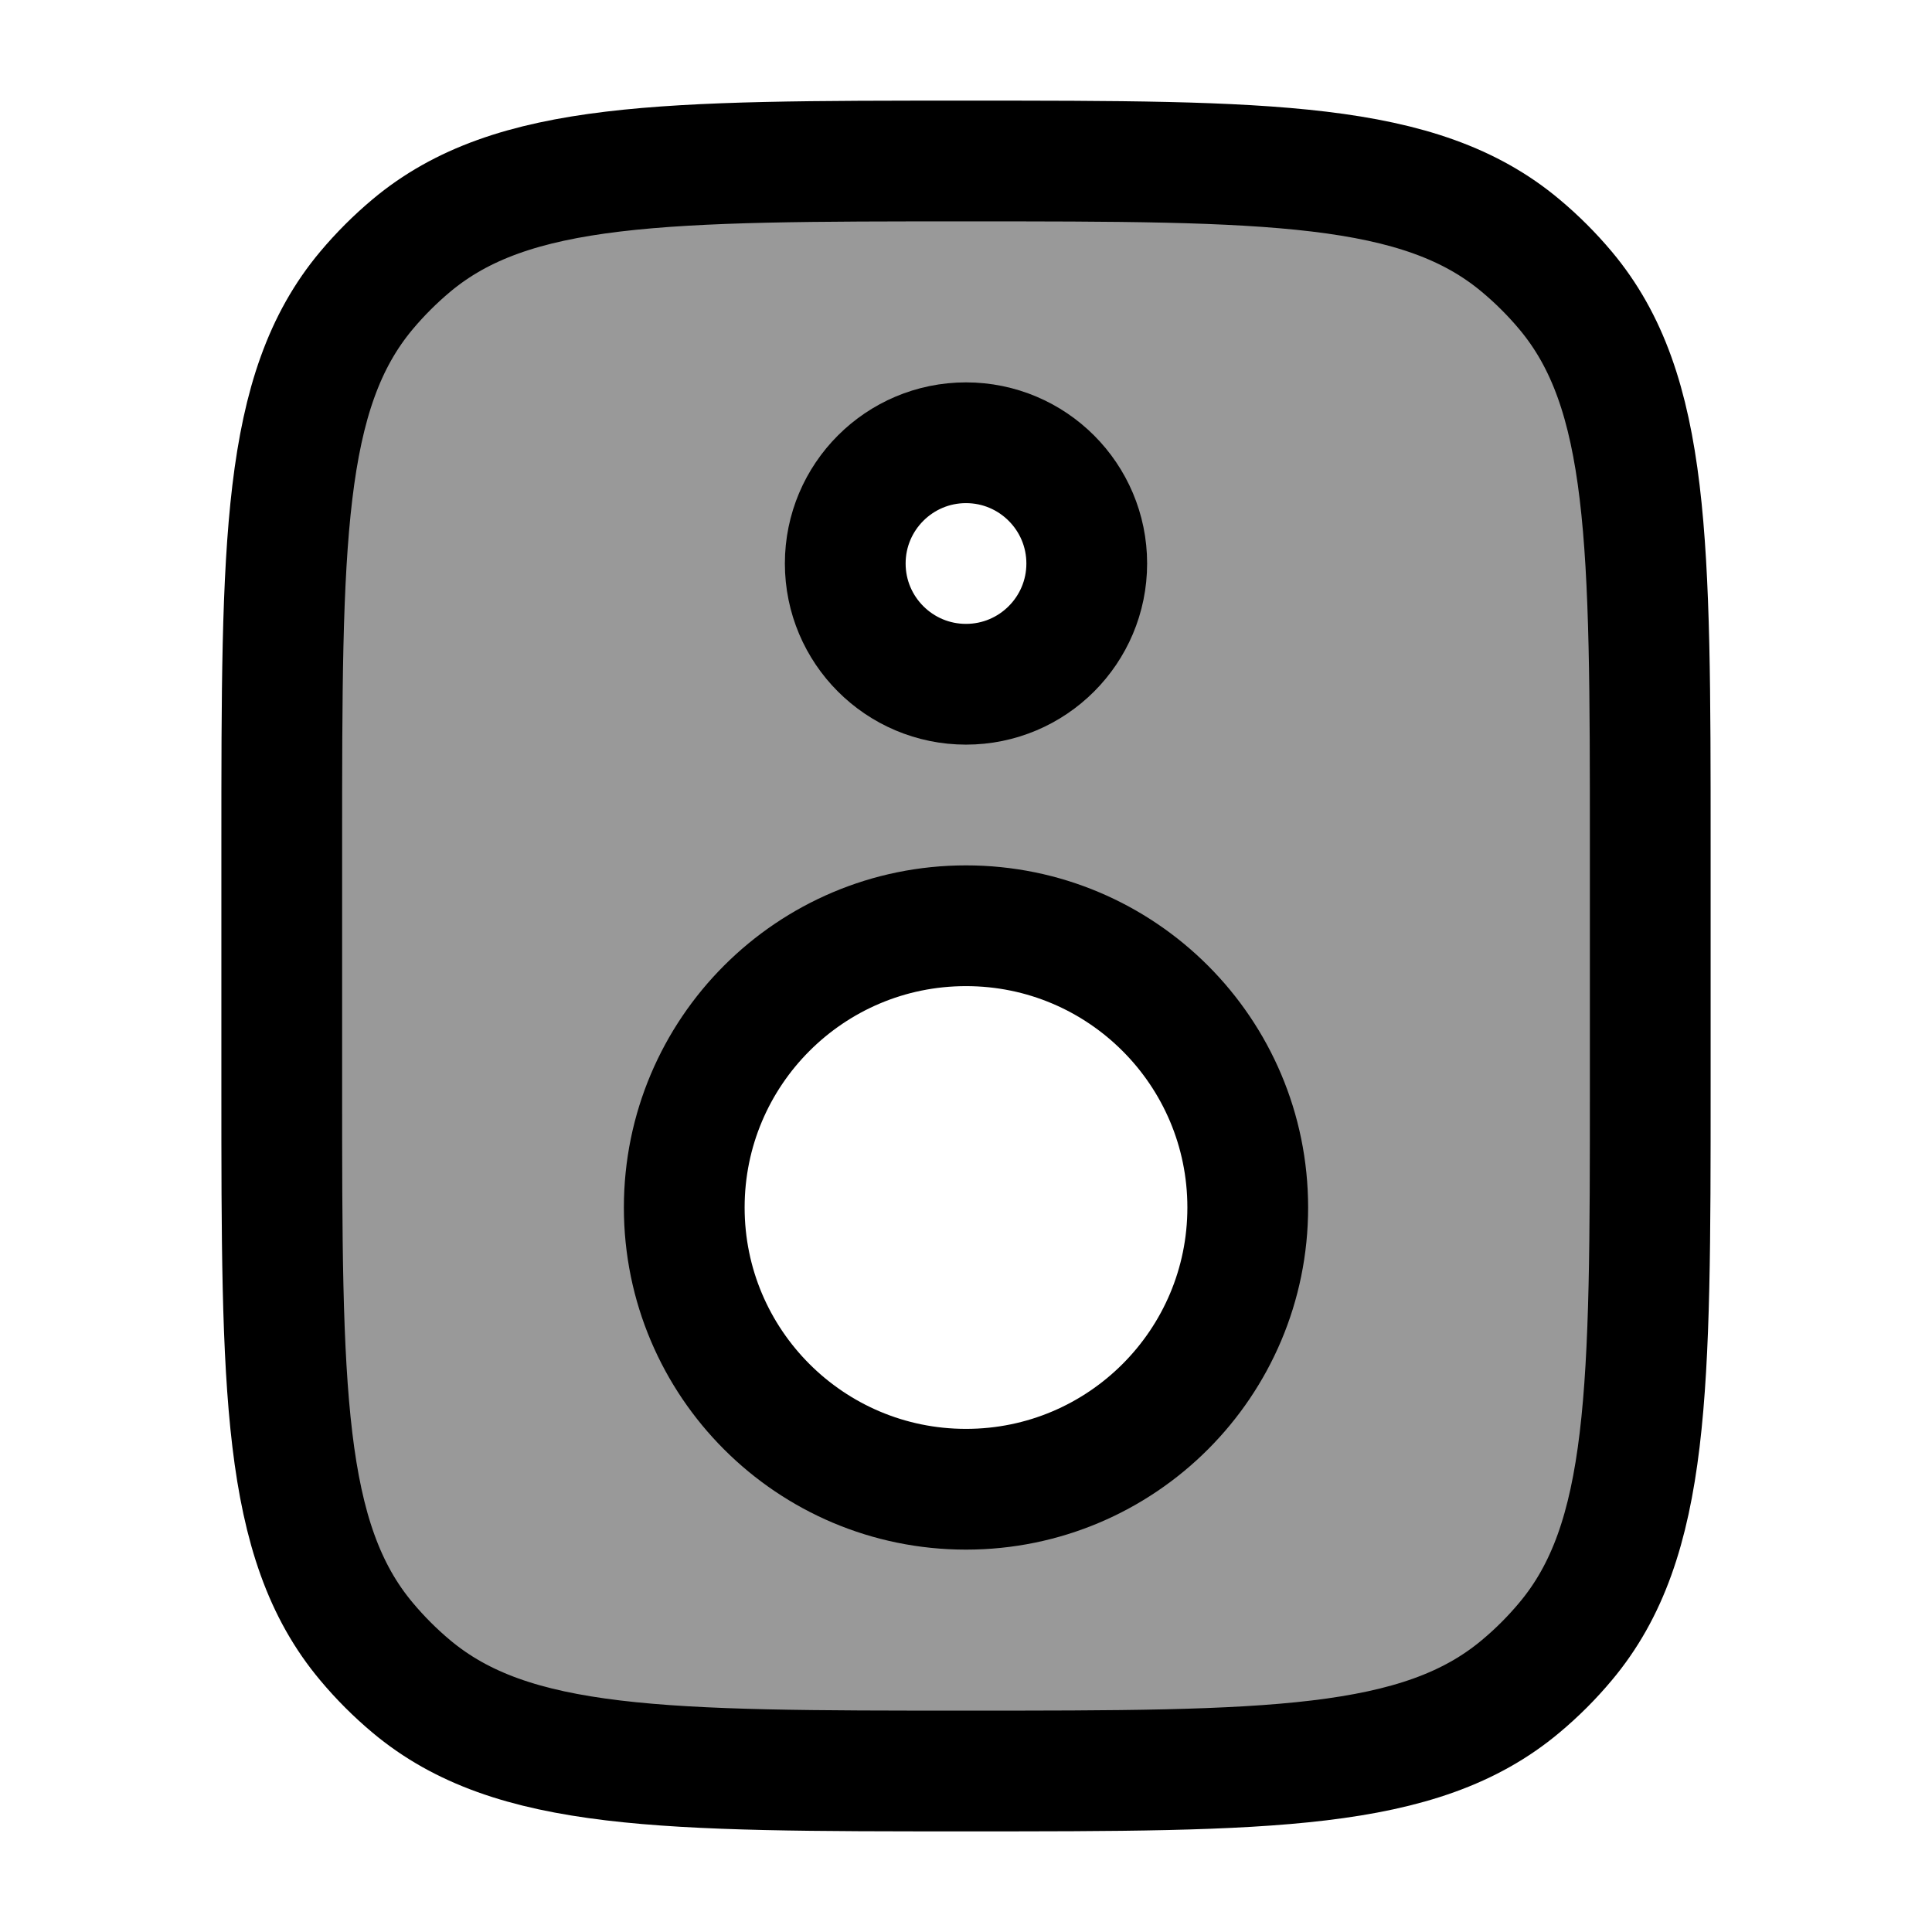 <svg width="24" height="24" viewBox="0 0 24 24" fill="none" xmlns="http://www.w3.org/2000/svg">
    <path opacity="0.4" fill-rule="evenodd" clip-rule="evenodd" d="M20.5 13.5V10.5C20.5 6.741 20.5 4.862 19.447 3.607C19.279 3.407 19.093 3.221 18.892 3.053C17.638 2 15.759 2 12 2C8.241 2 6.362 2 5.107 3.053C4.907 3.221 4.721 3.407 4.553 3.607C3.5 4.862 3.5 6.741 3.5 10.5V13.5C3.5 17.259 3.5 19.138 4.553 20.392C4.721 20.593 4.907 20.779 5.107 20.947C6.362 22 8.241 22 12 22C15.759 22 17.638 22 18.892 20.947C19.093 20.779 19.279 20.593 19.447 20.392C20.5 19.138 20.5 17.259 20.5 13.5ZM15.5 15C15.5 16.933 13.933 18.5 12 18.5C10.067 18.5 8.5 16.933 8.5 15C8.5 13.067 10.067 11.5 12 11.5C13.933 11.5 15.5 13.067 15.5 15ZM12 8.5C12.828 8.5 13.5 7.828 13.5 7C13.5 6.172 12.828 5.5 12 5.5C11.172 5.5 10.5 6.172 10.5 7C10.5 7.828 11.172 8.5 12 8.5Z" fill="currentColor"/>
    <path d="M20.5 13.5V10.5C20.5 6.741 20.5 4.862 19.447 3.607C19.279 3.407 19.093 3.221 18.892 3.053C17.638 2 15.759 2 12 2C8.241 2 6.362 2 5.107 3.053C4.907 3.221 4.721 3.407 4.553 3.607C3.5 4.862 3.5 6.741 3.5 10.5V13.5C3.5 17.259 3.5 19.138 4.553 20.392C4.721 20.593 4.907 20.779 5.107 20.947C6.362 22 8.241 22 12 22C15.759 22 17.638 22 18.892 20.947C19.093 20.779 19.279 20.593 19.447 20.392C20.5 19.138 20.5 17.259 20.5 13.5Z" stroke="currentColor" stroke-width="1.5" stroke-linecap="round"/>
    <path d="M15.5 15C15.5 16.933 13.933 18.5 12 18.5C10.067 18.5 8.5 16.933 8.5 15C8.5 13.067 10.067 11.5 12 11.5C13.933 11.5 15.5 13.067 15.5 15Z" stroke="currentColor" stroke-width="1.5"/>
    <path d="M13.5 7C13.5 7.828 12.828 8.5 12 8.5C11.172 8.5 10.5 7.828 10.5 7C10.5 6.172 11.172 5.5 12 5.5C12.828 5.5 13.5 6.172 13.5 7Z" stroke="currentColor" stroke-width="1.5"/>
</svg>
